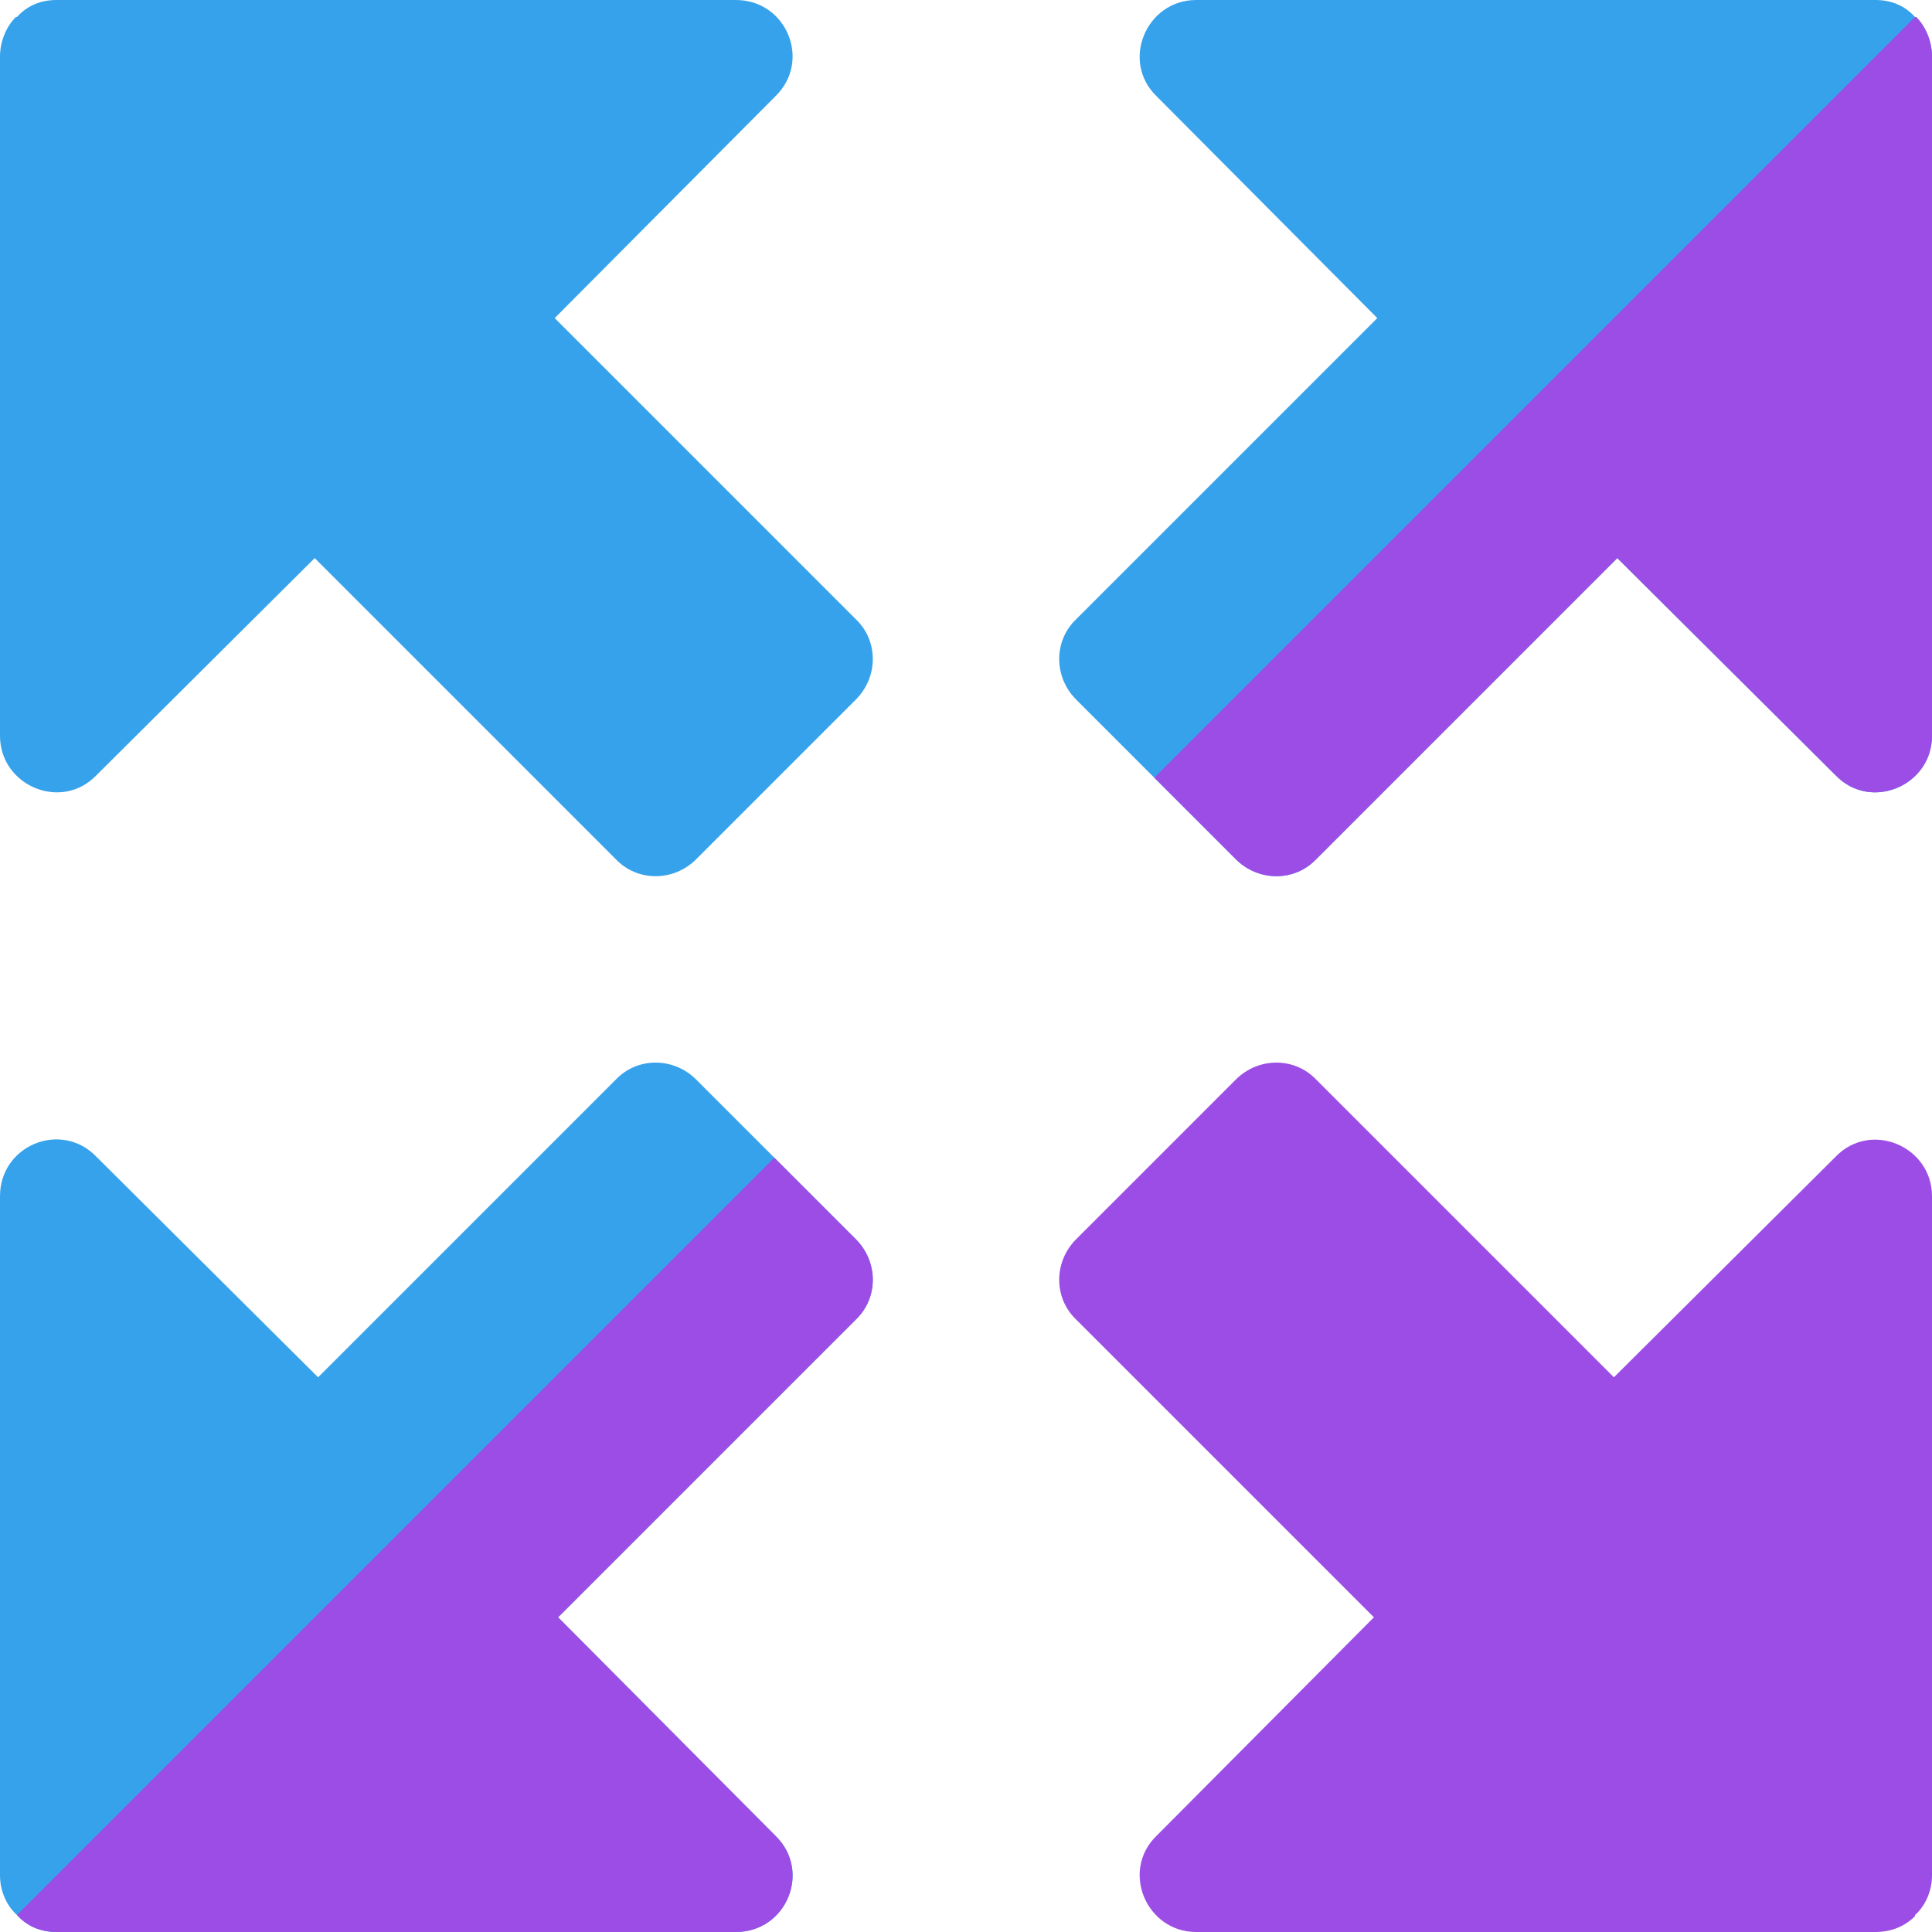 <?xml version="1.0" encoding="iso-8859-1"?>
<!-- Generator: Adobe Illustrator 19.0.0, SVG Export Plug-In . SVG Version: 6.00 Build 0)  -->
<svg version="1.1" id="Capa_1" xmlns="http://www.w3.org/2000/svg" xmlns:xlink="http://www.w3.org/1999/xlink" x="0px" y="0px"
	 viewBox="0 0 512 512" style="enable-background:new 0 0 512 512;" xml:space="preserve">
<path style="fill:rgba(54, 162, 235, 1);" d="M226.8,328.4l-42.299-42.299c-6-6-15.601-6-21.301,0l-78.9,78.9l-58.801-58.5
	C16.199,296.901,0,303.5,0,317v180c0,4.2,1.8,8.101,4.501,10.501C7.2,510.5,10.8,512,15,512h180c13.5,0,20.099-16.199,10.499-25.499
	l-57.599-57.9l78.9-78.9C232.8,344.001,232.8,334.401,226.8,328.4z"/>
<path style="fill:rgb(156, 77, 230);" d="M486.501,306.501l-58.801,58.5l-78.9-78.9c-5.7-6-15.3-6-21.301,0L285.2,328.4
	c-6,6-6,15.601,0,21.301l78.9,78.9l-57.599,57.9C296.901,495.801,303.8,512,317,512h180c4.2,0,7.8-1.5,10.499-4.2v-0.298
	C510.2,505.101,512,501.2,512,497V317C512,303.8,495.801,296.901,486.501,306.501z"/>
<g>
	<path style="fill:rgba(54, 162, 235, 1);" d="M226.8,164.101L147.001,84.3L205.5,25.501C215.099,16.201,208.5,0,195,0H15
		C10.8,0,7.2,1.5,4.501,4.501H4.2C1.8,6.901,0,10.8,0,15v180c0,13.2,16.199,20.101,25.499,10.501L83.401,147.9l79.799,79.801
		c5.7,6,15.3,6,21.301,0L206.1,206.1l20.7-20.7C232.8,179.401,232.8,169.801,226.8,164.101z"/>
	<path style="fill:rgba(54, 162, 235, 1);" d="M507.8,4.501h-0.3C504.8,1.5,501.2,0,497,0H317c-13.2,0-20.099,16.201-10.499,25.501L364.999,84.3
		L285.2,164.101c-6,5.7-6,15.3,0,21.299l20.7,20.7l21.599,21.601c6,6,15.601,6,21.301,0l79.799-79.801l57.902,57.601
		C495.801,215.101,512,208.2,512,195V15C512,10.8,510.2,6.901,507.8,4.501z"/>
</g>
<g>
	<path style="fill:rgb(156, 77, 230);" d="M226.8,328.4c6,6,6,15.601,0,21.301l-78.9,78.9l57.599,57.9C215.099,495.801,208.5,512,195,512H15
		c-4.2,0-7.8-1.5-10.499-4.499l200.7-200.7L226.8,328.4z"/>
	<path style="fill:rgb(156, 77, 230);" d="M512,15v180c0,13.2-16.199,20.101-25.499,10.501L428.599,147.9L348.8,227.701
		c-5.7,6-15.3,6-21.301,0L305.9,206.1L507.499,4.501h0.3C510.2,6.901,512,10.8,512,15z"/>
</g>
<g>
</g>
<g>
</g>
<g>
</g>
<g>
</g>
<g>
</g>
<g>
</g>
<g>
</g>
<g>
</g>
<g>
</g>
<g>
</g>
<g>
</g>
<g>
</g>
<g>
</g>
<g>
</g>
<g>
</g>
</svg>
